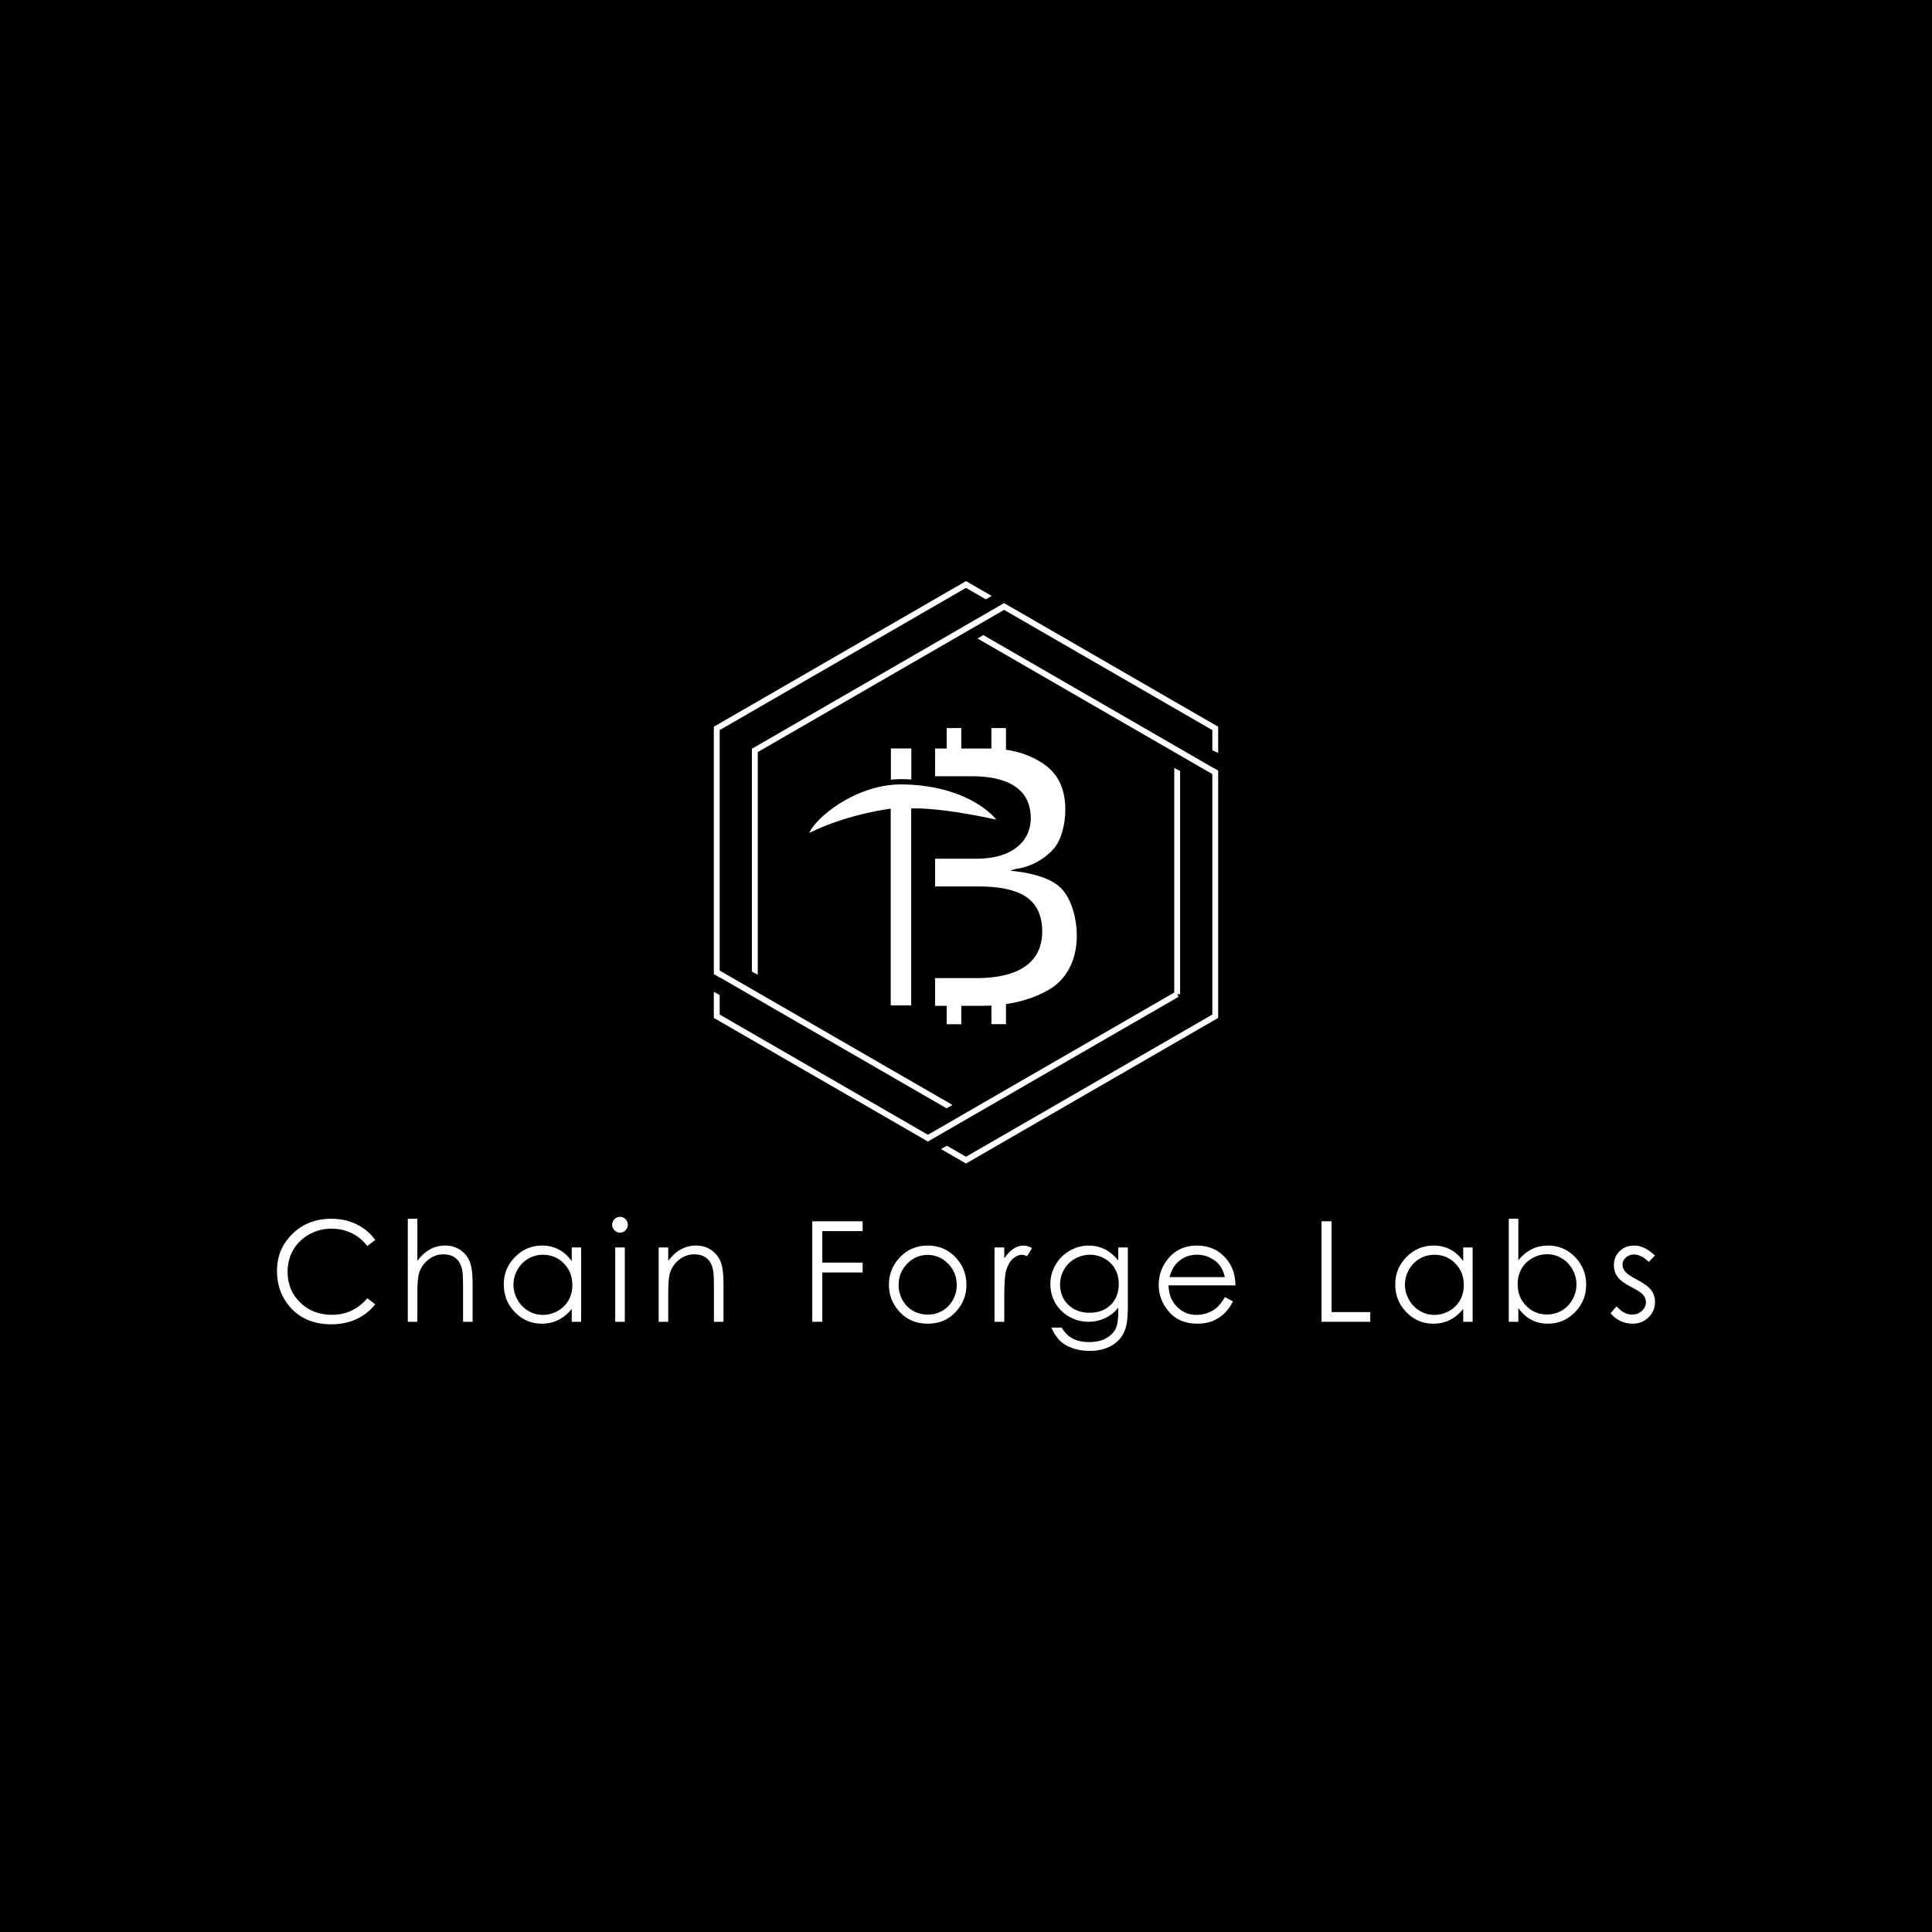 <?xml version="1.0" encoding="utf-8"?>
<!-- Generator: Adobe Illustrator 16.0.0, SVG Export Plug-In . SVG Version: 6.00 Build 0)  -->
<!DOCTYPE svg PUBLIC "-//W3C//DTD SVG 1.1//EN" "http://www.w3.org/Graphics/SVG/1.1/DTD/svg11.dtd">
<svg version="1.1" id="图层_1" xmlns="http://www.w3.org/2000/svg" xmlns:xlink="http://www.w3.org/1999/xlink" x="0px" y="0px"
	 width="1133.86px" height="1133.86px" viewBox="0 0 1133.86 1133.86" enable-background="new 0 0 1133.86 1133.86"
	 xml:space="preserve">
<rect x="0" y="0" width="1133.86" height="1133.86" fill="#808080" stroke="none"/>
<rect y="0.002" width="1133.858" height="1133.858"/>
<g>
	<defs>
		<rect id="SVGID_1_" y="0.002" width="1133.858" height="1133.858"/>
	</defs>
	<clipPath id="SVGID_2_">
		<use xlink:href="#SVGID_1_"  overflow="visible"/>
	</clipPath>
	<path clip-path="url(#SVGID_2_)" fill="#FFFFFF" d="M220.212,727.702l-4.65,3.569c-2.566-3.341-5.647-5.874-9.242-7.598
		c-3.595-1.725-7.544-2.586-11.847-2.586c-4.705,0-9.06,1.13-13.07,3.388c-4.009,2.259-7.116,5.292-9.321,9.102
		c-2.206,3.808-3.308,8.092-3.308,12.85c0,7.189,2.466,13.189,7.397,18.001c4.931,4.81,11.152,7.216,18.663,7.216
		c8.259,0,15.168-3.232,20.728-9.702l4.65,3.528c-2.94,3.743-6.608,6.636-11.005,8.68c-4.397,2.045-9.308,3.067-14.734,3.067
		c-10.317,0-18.456-3.435-24.416-10.304c-4.998-5.8-7.497-12.803-7.497-21.009c0-8.632,3.027-15.896,9.081-21.789
		c6.054-5.894,13.637-8.841,22.752-8.841c5.506,0,10.477,1.089,14.914,3.269C213.743,720.721,217.379,723.774,220.212,727.702"/>
	<path clip-path="url(#SVGID_2_)" fill="#FFFFFF" d="M239.328,715.275h5.613v24.655c2.272-2.992,4.771-5.231,7.497-6.715
		c2.726-1.482,5.68-2.225,8.861-2.225c3.26,0,6.154,0.828,8.68,2.485c2.525,1.657,4.39,3.883,5.593,6.676
		c1.202,2.793,1.804,7.171,1.804,13.13v22.452h-5.613v-20.809c0-5.023-0.201-8.38-0.602-10.063
		c-0.695-2.888-1.958-5.059-3.788-6.517c-1.831-1.456-4.23-2.184-7.197-2.184c-3.395,0-6.435,1.123-9.121,3.368
		c-2.686,2.244-4.457,5.024-5.312,8.338c-0.535,2.139-0.802,6.094-0.802,11.868v15.997h-5.613V715.275z"/>
	<path clip-path="url(#SVGID_2_)" fill="#FFFFFF" d="M341.074,732.112v43.621h-5.533v-7.498c-2.352,2.861-4.992,5.013-7.918,6.456
		c-2.927,1.442-6.128,2.165-9.602,2.165c-6.174,0-11.447-2.238-15.817-6.716c-4.37-4.477-6.555-9.922-6.555-16.338
		c0-6.28,2.205-11.653,6.616-16.117c4.41-4.463,9.715-6.693,15.916-6.693c3.582,0,6.822,0.761,9.722,2.283
		c2.9,1.524,5.446,3.811,7.638,6.856v-8.02H341.074z M318.642,736.402c-3.123,0-6.007,0.769-8.65,2.304
		c-2.643,1.536-4.745,3.692-6.307,6.468c-1.563,2.776-2.342,5.714-2.342,8.811c0,3.069,0.787,6.008,2.362,8.811
		c1.574,2.802,3.691,4.984,6.347,6.547c2.656,1.562,5.506,2.342,8.55,2.342c3.071,0,5.979-0.773,8.729-2.323
		c2.75-1.547,4.865-3.643,6.347-6.286c1.482-2.643,2.223-5.619,2.223-8.93c0-5.046-1.662-9.264-4.986-12.655
		C327.592,738.098,323.501,736.402,318.642,736.402"/>
	<path clip-path="url(#SVGID_2_)" fill="#FFFFFF" d="M363.858,714.152c1.277,0,2.369,0.454,3.273,1.363
		c0.905,0.909,1.357,2.004,1.357,3.287c0,1.258-0.452,2.339-1.357,3.248c-0.904,0.907-1.996,1.362-3.273,1.362
		c-1.251,0-2.329-0.455-3.234-1.362c-0.904-0.909-1.357-1.99-1.357-3.248c0-1.283,0.453-2.378,1.357-3.287
		C361.529,714.606,362.607,714.152,363.858,714.152 M361.072,732.113h5.613v43.621h-5.613V732.113z"/>
	<path clip-path="url(#SVGID_2_)" fill="#FFFFFF" d="M386.563,732.113h5.613v7.817c2.245-2.992,4.731-5.231,7.457-6.715
		c2.726-1.482,5.693-2.225,8.901-2.225c3.26,0,6.153,0.828,8.68,2.486c2.525,1.656,4.389,3.888,5.593,6.693
		c1.202,2.809,1.804,7.177,1.804,13.111v22.452h-5.613v-20.81c0-5.022-0.21-8.379-0.625-10.062c-0.65-2.888-1.898-5.059-3.742-6.517
		c-1.845-1.456-4.251-2.184-7.218-2.184c-3.395,0-6.437,1.122-9.122,3.368c-2.687,2.244-4.458,5.024-5.313,8.338
		c-0.535,2.165-0.802,6.121-0.802,11.868v15.997h-5.613V732.113z"/>
	<polygon clip-path="url(#SVGID_2_)" fill="#FFFFFF" points="476.714,716.758 506.262,716.758 506.262,722.531 482.608,722.531 
		482.608,741.014 506.262,741.014 506.262,746.787 482.608,746.787 482.608,775.733 476.714,775.733 	"/>
	<path clip-path="url(#SVGID_2_)" fill="#FFFFFF" d="M544.462,730.991c6.72,0,12.289,2.433,16.708,7.296
		c4.016,4.438,6.024,9.689,6.024,15.757c0,6.094-2.123,11.42-6.366,15.977c-4.244,4.558-9.7,6.836-16.366,6.836
		c-6.695,0-12.163-2.278-16.407-6.836c-4.244-4.557-6.366-9.883-6.366-15.977c0-6.04,2.008-11.279,6.025-15.717
		C532.131,733.435,537.715,730.991,544.462,730.991 M544.442,736.483c-4.668,0-8.678,1.723-12.031,5.171
		c-3.352,3.448-5.028,7.619-5.028,12.51c0,3.154,0.764,6.095,2.293,8.819c1.528,2.728,3.593,4.832,6.196,6.316
		c2.601,1.482,5.458,2.224,8.57,2.224c3.111,0,5.967-0.741,8.569-2.224c2.603-1.484,4.668-3.589,6.197-6.316
		c1.528-2.725,2.293-5.665,2.293-8.819c0-4.891-1.683-9.062-5.05-12.51C553.085,738.206,549.082,736.483,544.442,736.483"/>
	<path clip-path="url(#SVGID_2_)" fill="#FFFFFF" d="M583.663,732.113h5.733v6.375c1.711-2.511,3.515-4.392,5.412-5.633
		c1.898-1.243,3.875-1.864,5.934-1.864c1.55,0,3.208,0.494,4.971,1.483l-2.925,4.73c-1.177-0.507-2.166-0.761-2.967-0.761
		c-1.872,0-3.677,0.768-5.413,2.305c-1.738,1.537-3.062,3.922-3.971,7.156c-0.694,2.484-1.041,7.511-1.041,15.075v14.754h-5.733
		V732.113z"/>
	<path clip-path="url(#SVGID_2_)" fill="#FFFFFF" d="M656.302,732.112h5.613v34.762c0,6.12-0.535,10.597-1.603,13.431
		c-1.471,4.008-4.024,7.096-7.658,9.26c-3.635,2.165-8.006,3.248-13.11,3.248c-3.742,0-7.103-0.529-10.083-1.587
		c-2.98-1.06-5.407-2.48-7.277-4.263c-1.87-1.783-3.595-4.392-5.172-7.821h6.095c1.658,2.886,3.8,5.025,6.422,6.415
		c2.622,1.389,5.875,2.085,9.755,2.085c3.826,0,7.058-0.713,9.693-2.138c2.637-1.426,4.516-3.217,5.64-5.374
		c1.124-2.159,1.686-5.643,1.686-10.45v-2.246c-2.112,2.674-4.695,4.727-7.746,6.155c-3.049,1.43-6.286,2.145-9.711,2.145
		c-4.014,0-7.786-0.995-11.317-2.986c-3.532-1.991-6.262-4.671-8.188-8.038c-1.926-3.369-2.89-7.069-2.89-11.106
		c0-4.036,1.004-7.798,3.01-11.286c2.007-3.487,4.783-6.248,8.328-8.278c3.545-2.031,7.285-3.046,11.217-3.046
		c3.265,0,6.308,0.674,9.13,2.023c2.823,1.351,5.545,3.574,8.167,6.675V732.112z M639.744,736.402c-3.181,0-6.134,0.77-8.86,2.307
		c-2.726,1.538-4.864,3.663-6.415,6.374c-1.55,2.714-2.324,5.646-2.324,8.801c0,4.785,1.604,8.74,4.811,11.867
		s7.364,4.69,12.468,4.69c5.159,0,9.309-1.55,12.449-4.65c3.14-3.102,4.711-7.177,4.711-12.229c0-3.288-0.722-6.22-2.165-8.801
		c-1.443-2.578-3.488-4.616-6.134-6.113C645.638,737.151,642.792,736.402,639.744,736.402"/>
	<path clip-path="url(#SVGID_2_)" fill="#FFFFFF" d="M718.878,761.26l4.73,2.485c-1.552,3.048-3.345,5.506-5.377,7.377
		c-2.034,1.871-4.321,3.295-6.862,4.271c-2.542,0.975-5.417,1.463-8.628,1.463c-7.116,0-12.681-2.332-16.693-6.996
		c-4.013-4.663-6.021-9.936-6.021-15.816c0-5.533,1.699-10.464,5.098-14.794c4.306-5.506,10.072-8.259,17.295-8.259
		c7.437,0,13.375,2.82,17.815,8.459c3.157,3.982,4.763,8.954,4.816,14.915h-39.251c0.107,5.065,1.726,9.22,4.858,12.459
		c3.131,3.241,6.998,4.86,11.601,4.86c2.22,0,4.381-0.386,6.481-1.158s3.887-1.797,5.358-3.076
		C715.572,766.172,717.165,764.109,718.878,761.26 M718.878,749.512c-0.749-2.991-1.84-5.386-3.272-7.176
		c-1.432-1.791-3.324-3.232-5.68-4.33c-2.355-1.096-4.83-1.644-7.426-1.644c-4.283,0-7.962,1.377-11.039,4.129
		c-2.248,2.006-3.948,5.012-5.098,9.021H718.878z"/>
	<polygon clip-path="url(#SVGID_2_)" fill="#FFFFFF" points="775.593,716.758 781.486,716.758 781.486,770.04 804.179,770.04 
		804.179,775.733 775.593,775.733 	"/>
	<path clip-path="url(#SVGID_2_)" fill="#FFFFFF" d="M864.269,732.112v43.621h-5.532v-7.498c-2.353,2.861-4.991,5.013-7.918,6.456
		c-2.928,1.442-6.129,2.165-9.604,2.165c-6.173,0-11.445-2.238-15.816-6.716c-4.369-4.477-6.555-9.922-6.555-16.338
		c0-6.28,2.206-11.653,6.615-16.117c4.41-4.463,9.716-6.693,15.917-6.693c3.581,0,6.822,0.761,9.723,2.283
		c2.899,1.524,5.445,3.811,7.638,6.856v-8.02H864.269z M841.837,736.402c-3.124,0-6.007,0.769-8.65,2.304
		c-2.643,1.536-4.745,3.692-6.308,6.468c-1.562,2.776-2.341,5.714-2.341,8.811c0,3.069,0.786,6.008,2.362,8.811
		c1.574,2.802,3.69,4.984,6.347,6.547c2.655,1.562,5.506,2.342,8.55,2.342c3.07,0,5.98-0.773,8.731-2.323
		c2.749-1.547,4.863-3.643,6.346-6.286c1.48-2.643,2.223-5.619,2.223-8.93c0-5.046-1.662-9.264-4.985-12.655
		C850.788,738.098,846.696,736.402,841.837,736.402"/>
	<path clip-path="url(#SVGID_2_)" fill="#FFFFFF" d="M885.468,775.734v-60.459h5.613v24.336c2.349-2.888,4.98-5.045,7.891-6.476
		c2.91-1.429,6.102-2.145,9.572-2.145c6.168,0,11.435,2.238,15.8,6.715c4.365,4.478,6.549,9.91,6.549,16.298
		c0,6.308-2.202,11.694-6.608,16.157c-4.406,4.464-9.706,6.695-15.9,6.695c-3.551,0-6.769-0.763-9.651-2.285
		c-2.886-1.523-5.435-3.809-7.651-6.856v8.02H885.468z M907.92,771.444c3.12,0,6-0.769,8.641-2.306
		c2.639-1.537,4.739-3.694,6.299-6.476c1.561-2.779,2.34-5.719,2.34-8.819c0-3.1-0.786-6.054-2.359-8.86
		c-1.572-2.807-3.686-4.992-6.341-6.556c-2.653-1.563-5.486-2.345-8.498-2.345c-3.068,0-5.98,0.781-8.741,2.345
		c-2.76,1.563-4.88,3.668-6.359,6.314c-1.48,2.646-2.221,5.627-2.221,8.94c0,5.052,1.659,9.275,4.98,12.669
		C898.98,769.746,903.066,771.444,907.92,771.444"/>
	<path clip-path="url(#SVGID_2_)" fill="#FFFFFF" d="M971.259,736.883l-3.608,3.729c-3.002-2.913-5.937-4.371-8.803-4.371
		c-1.822,0-3.384,0.602-4.683,1.805c-1.3,1.203-1.95,2.606-1.95,4.21c0,1.416,0.535,2.766,1.607,4.049
		c1.07,1.311,3.32,2.848,6.749,4.611c4.178,2.165,7.018,4.25,8.519,6.254c1.472,2.031,2.209,4.317,2.209,6.856
		c0,3.582-1.259,6.614-3.775,9.101c-2.517,2.485-5.661,3.729-9.436,3.729c-2.516,0-4.919-0.549-7.207-1.645
		c-2.289-1.096-4.184-2.605-5.682-4.531l3.526-4.009c2.868,3.234,5.908,4.852,9.123,4.852c2.25,0,4.166-0.723,5.746-2.165
		c1.581-1.444,2.371-3.141,2.371-5.093c0-1.604-0.521-3.032-1.567-4.29c-1.044-1.229-3.401-2.778-7.07-4.649
		c-3.938-2.031-6.616-4.035-8.035-6.015c-1.42-1.978-2.13-4.235-2.13-6.774c0-3.315,1.131-6.067,3.393-8.259
		c2.263-2.192,5.12-3.288,8.575-3.288C963.146,730.991,967.188,732.955,971.259,736.883"/>
	<path clip-path="url(#SVGID_2_)" fill="#FFFFFF" d="M534.84,457.453v-18.175h-11.989v18.303c1.918-0.202,3.853-0.32,5.804-0.32
		C530.771,457.26,532.822,457.338,534.84,457.453"/>
	<path clip-path="url(#SVGID_2_)" fill="#FFFFFF" d="M475.126,488.322v0.447c22.744-11.254,47.624-14.162,47.624-14.162v115.42
		h12.014V474.454c15.731-0.377,37.835,3.915,50.018,6.609c-8.047-9.57-25.321-19.123-49.94-20.518
		c-2.019-0.115-4.07-0.192-6.186-0.192c-1.95,0-3.886,0.118-5.803,0.319C500.085,463.067,480.15,478.837,475.126,488.322"/>
	<path clip-path="url(#SVGID_2_)" fill="#FFFFFF" d="M555.611,427.287v12.02h-6.8v16.255h21.353
		c28.733,0,34.766,13.288,34.766,24.435c0,7.447-3.002,13.44-8.923,17.814c-5.546,4.095-13.409,6.172-23.372,6.172h-23.823v16.255
		h25.17c12.57,0,21.649,1.894,27.757,5.794c6.589,4.213,9.93,11.165,9.93,20.662c0,12.479-6.734,27.354-38.81,27.354h-24.047v16.255
		h6.8v10.778h8.553v-10.778h11.614c2.055,0,4.072-0.06,6.057-0.171v10.949h8.553v-11.805c2.267-0.332,4.478-0.737,6.611-1.229
		c6.414-1.479,12.483-3.799,18.043-6.895c5.291-2.946,9.335-7.061,12.363-12.58c3.024-5.511,4.559-12.116,4.559-19.633
		c0-9.235-2.821-20.615-8.62-27.027c-5.824-6.429-17.41-9.372-26.536-10.464l-3.523-0.422v-0.203l2.856-0.853
		c9.704-1.184,18.187-6.887,22.59-12.226c4.372-5.296,6.496-14.665,6.496-22.465c0-12.187-4.102-20.955-12.538-26.805
		c-6.388-4.424-13.863-7.254-22.301-8.473v-12.716h-8.553v12.041c-0.446-0.008-0.89-0.021-1.339-0.021h-16.332v-12.02H555.611z"/>
	<polygon clip-path="url(#SVGID_2_)" fill="#FFFFFF" points="690.86,583.5 692.578,583.5 692.578,452.509 689.142,450.7 
		689.142,582.507 566.929,653.068 563.493,655.051 544.576,665.973 422.363,595.414 422.363,584.009 418.927,582.034 
		418.927,597.397 544.576,669.941 545.935,669.156 691.719,584.988 	"/>
	<path clip-path="url(#SVGID_2_)" fill="#FFFFFF" d="M422.363,573.57l133.16,76.88c1.141-0.645,2.303-1.302,3.472-1.963
		l-114.279-65.979l-3.436-1.984l-18.917-10.922V428.483l144.566-83.466l11.668,6.737c1.097-0.662,2.221-1.34,3.36-2.028
		l-15.028-8.677l-148.002,85.45v145.176l3.436,1.999V573.57z"/>
	<path clip-path="url(#SVGID_2_)" fill="#FFFFFF" d="M589.282,353.955c-1.17,0.676-2.313,1.336-3.436,1.984l-144.567,83.486v130.812
		l3.437,1.815V441.388l122.213-70.559l3.436-1.984l18.917-10.922l122.213,70.56v11.84l3.437,1.549v-15.373L589.282,353.955z"/>
	<polygon clip-path="url(#SVGID_2_)" fill="#FFFFFF" points="711.496,450.327 577.067,372.714 573.709,374.743 689.172,441.406 
		692.579,443.373 711.496,454.294 711.496,595.414 566.929,678.878 555.765,672.432 552.223,674.356 566.929,682.846 
		714.932,597.398 714.932,452.223 711.496,450.26 	"/>
</g>
</svg>
